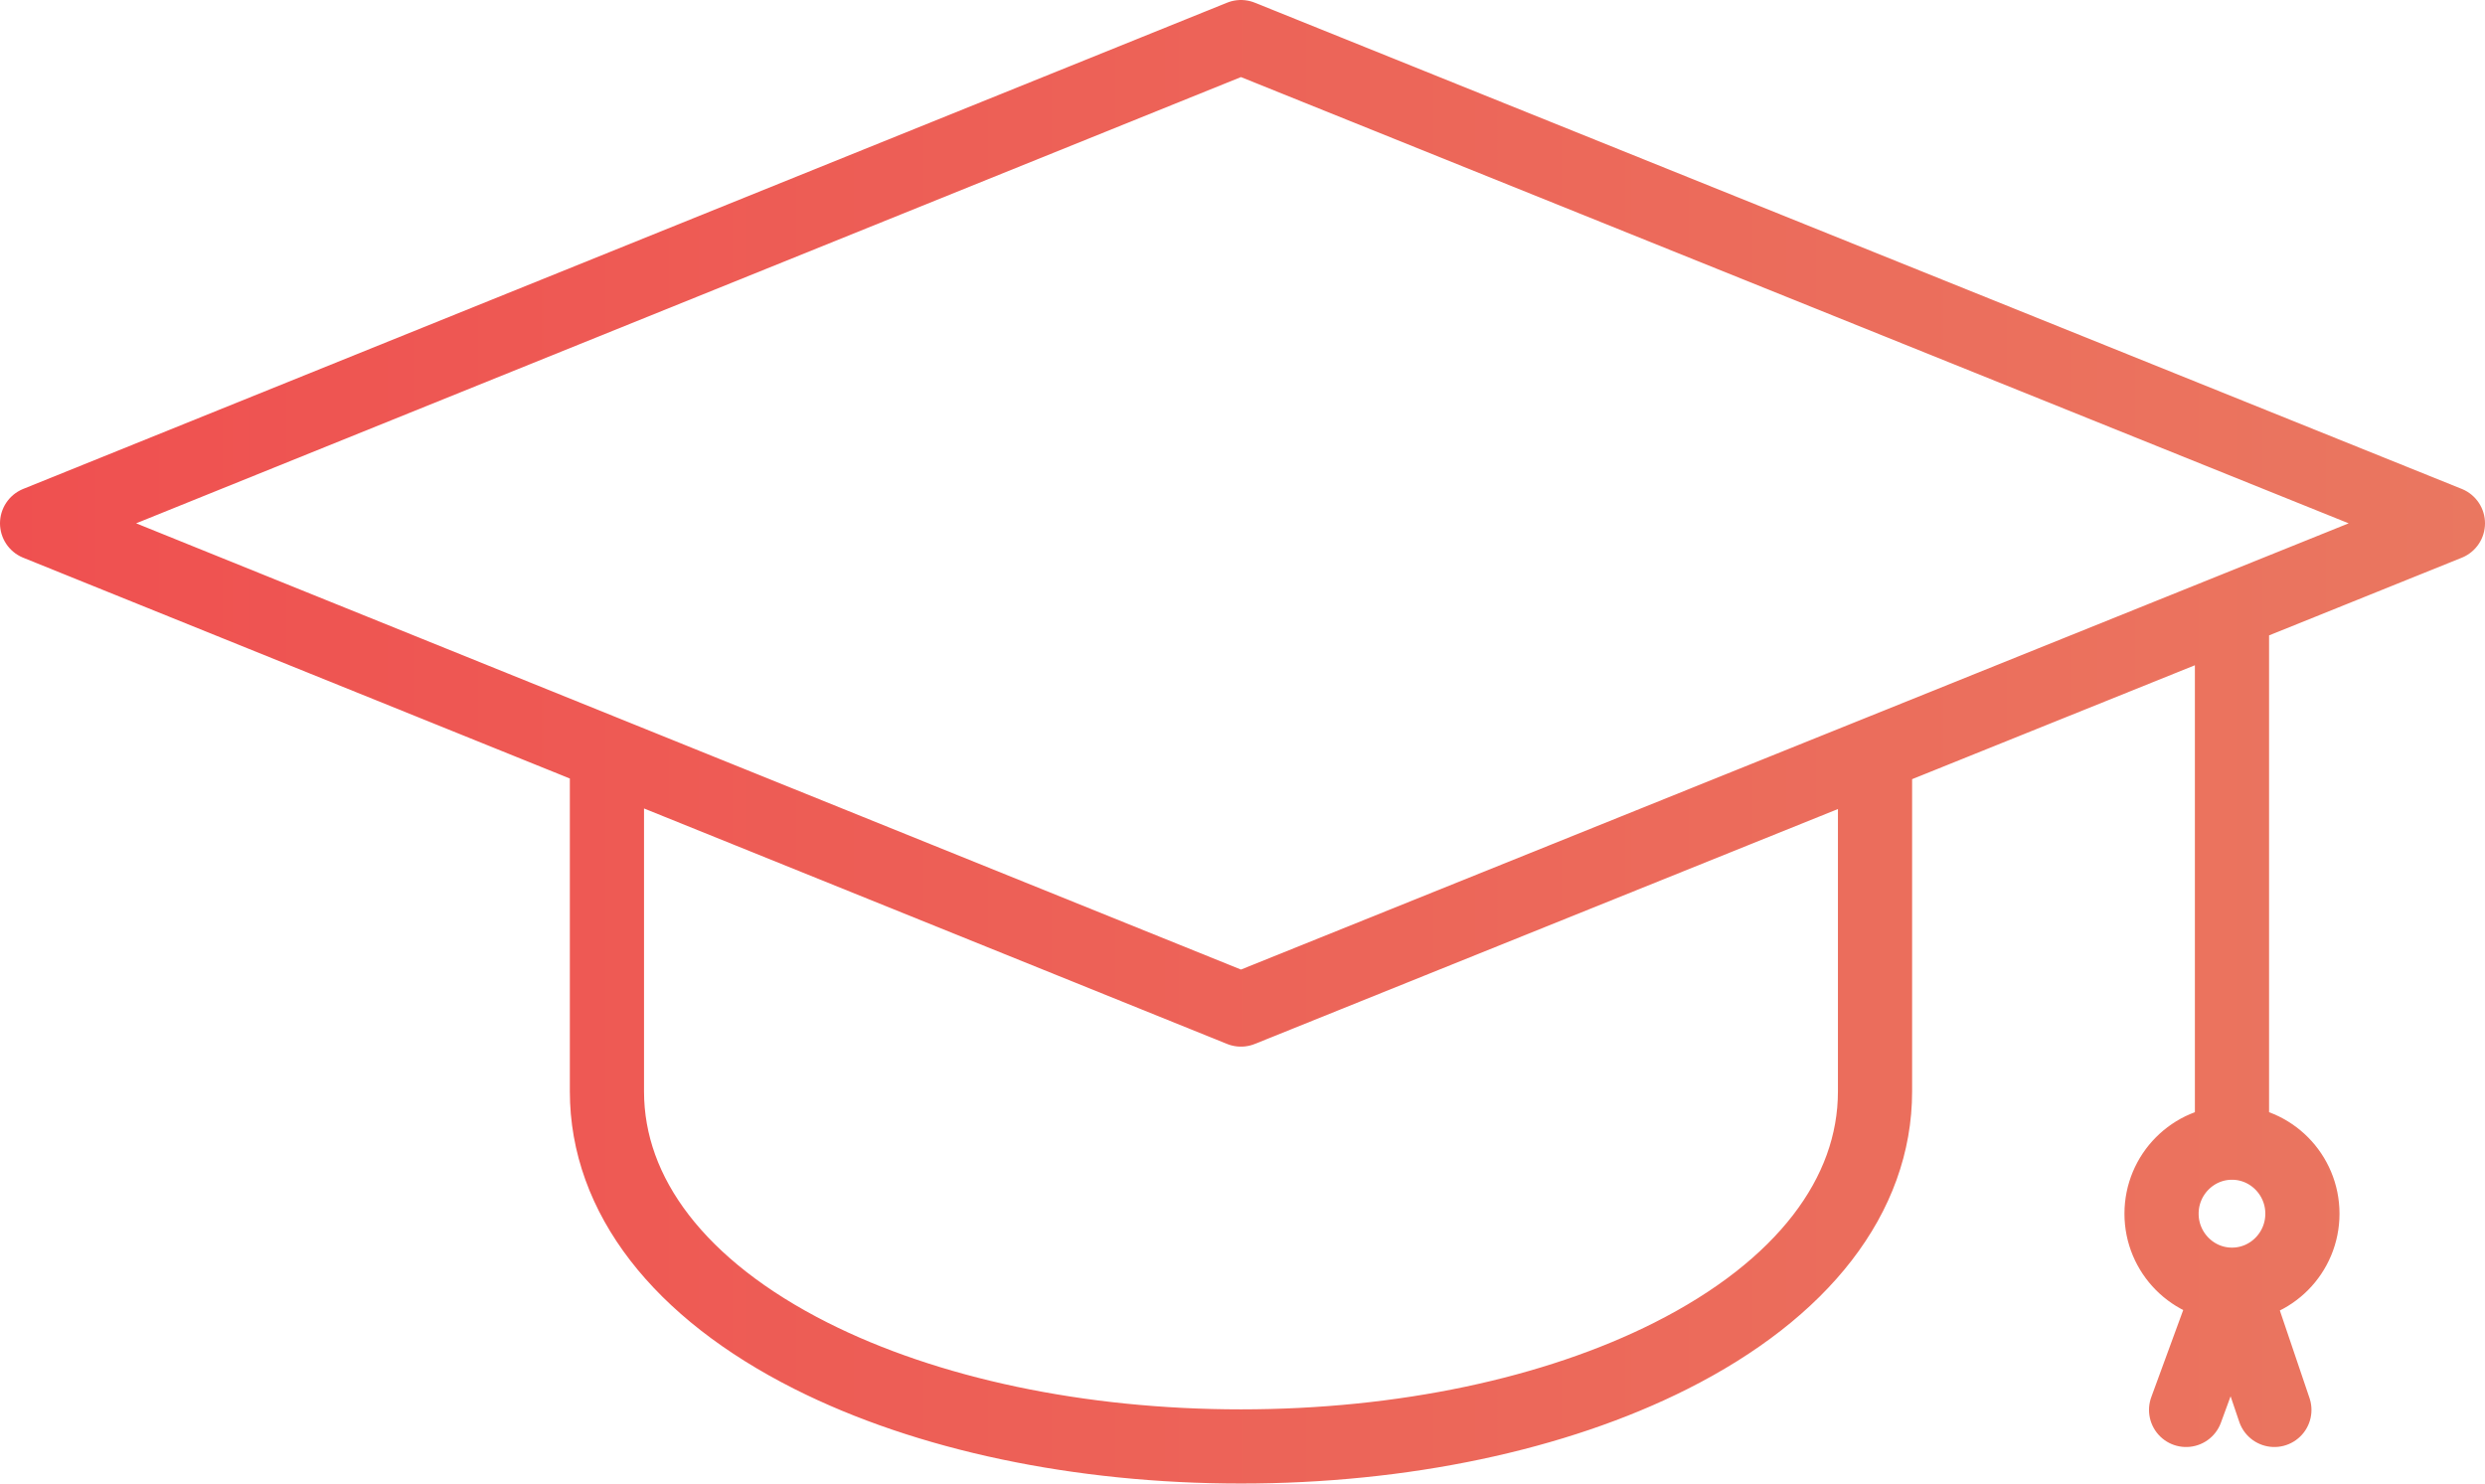<?xml version="1.0" encoding="utf-8"?>
<!-- Generator: Adobe Illustrator 21.0.0, SVG Export Plug-In . SVG Version: 6.00 Build 0)  -->
<svg version="1.1" id="Слой_1" xmlns="http://www.w3.org/2000/svg" xmlns:xlink="http://www.w3.org/1999/xlink" x="0px" y="0px"
	 width="67px" height="40px" viewBox="0 0 67 40" style="enable-background:new 0 0 67 40;" xml:space="preserve">
<style type="text/css">
	.st0{fill:none;stroke:url(#SVGID_1_);stroke-width:2;stroke-linecap:round;stroke-linejoin:round;stroke-miterlimit:10;}
</style>
<linearGradient id="SVGID_1_" gradientUnits="userSpaceOnUse" x1="0" y1="20" x2="67" y2="20">
	<stop  offset="0" style="stop-color:#EF5050"/>
	<stop  offset="1" style="stop-color:#EA7760"/>
</linearGradient>
<path class="st0" d="M62.078,15.691L66,14.11L33.458,1L1,14.11l15.364,6.206v9.111c0,2.809,1.954,5.34,5.501,7.128
	C24.993,38.132,29.111,39,33.459,39s8.466-0.868,11.594-2.445c3.547-1.788,5.501-4.319,5.501-7.128v-9.094l7.725-3.112
	L62.078,15.691z M16.364,20.316l3.799,1.534l13.295,5.37l13.297-5.357l3.799-1.53 M60.178,34.639c-1.047,0-1.899-0.859-1.899-1.915
	c0-1.056,0.852-1.915,1.899-1.915s1.899,0.859,1.899,1.915C62.078,33.781,61.225,34.639,60.178,34.639z M60.178,30.81V16.456
	 M58.941,38.015l1.237-3.375l1.143,3.375"/>
</svg>
